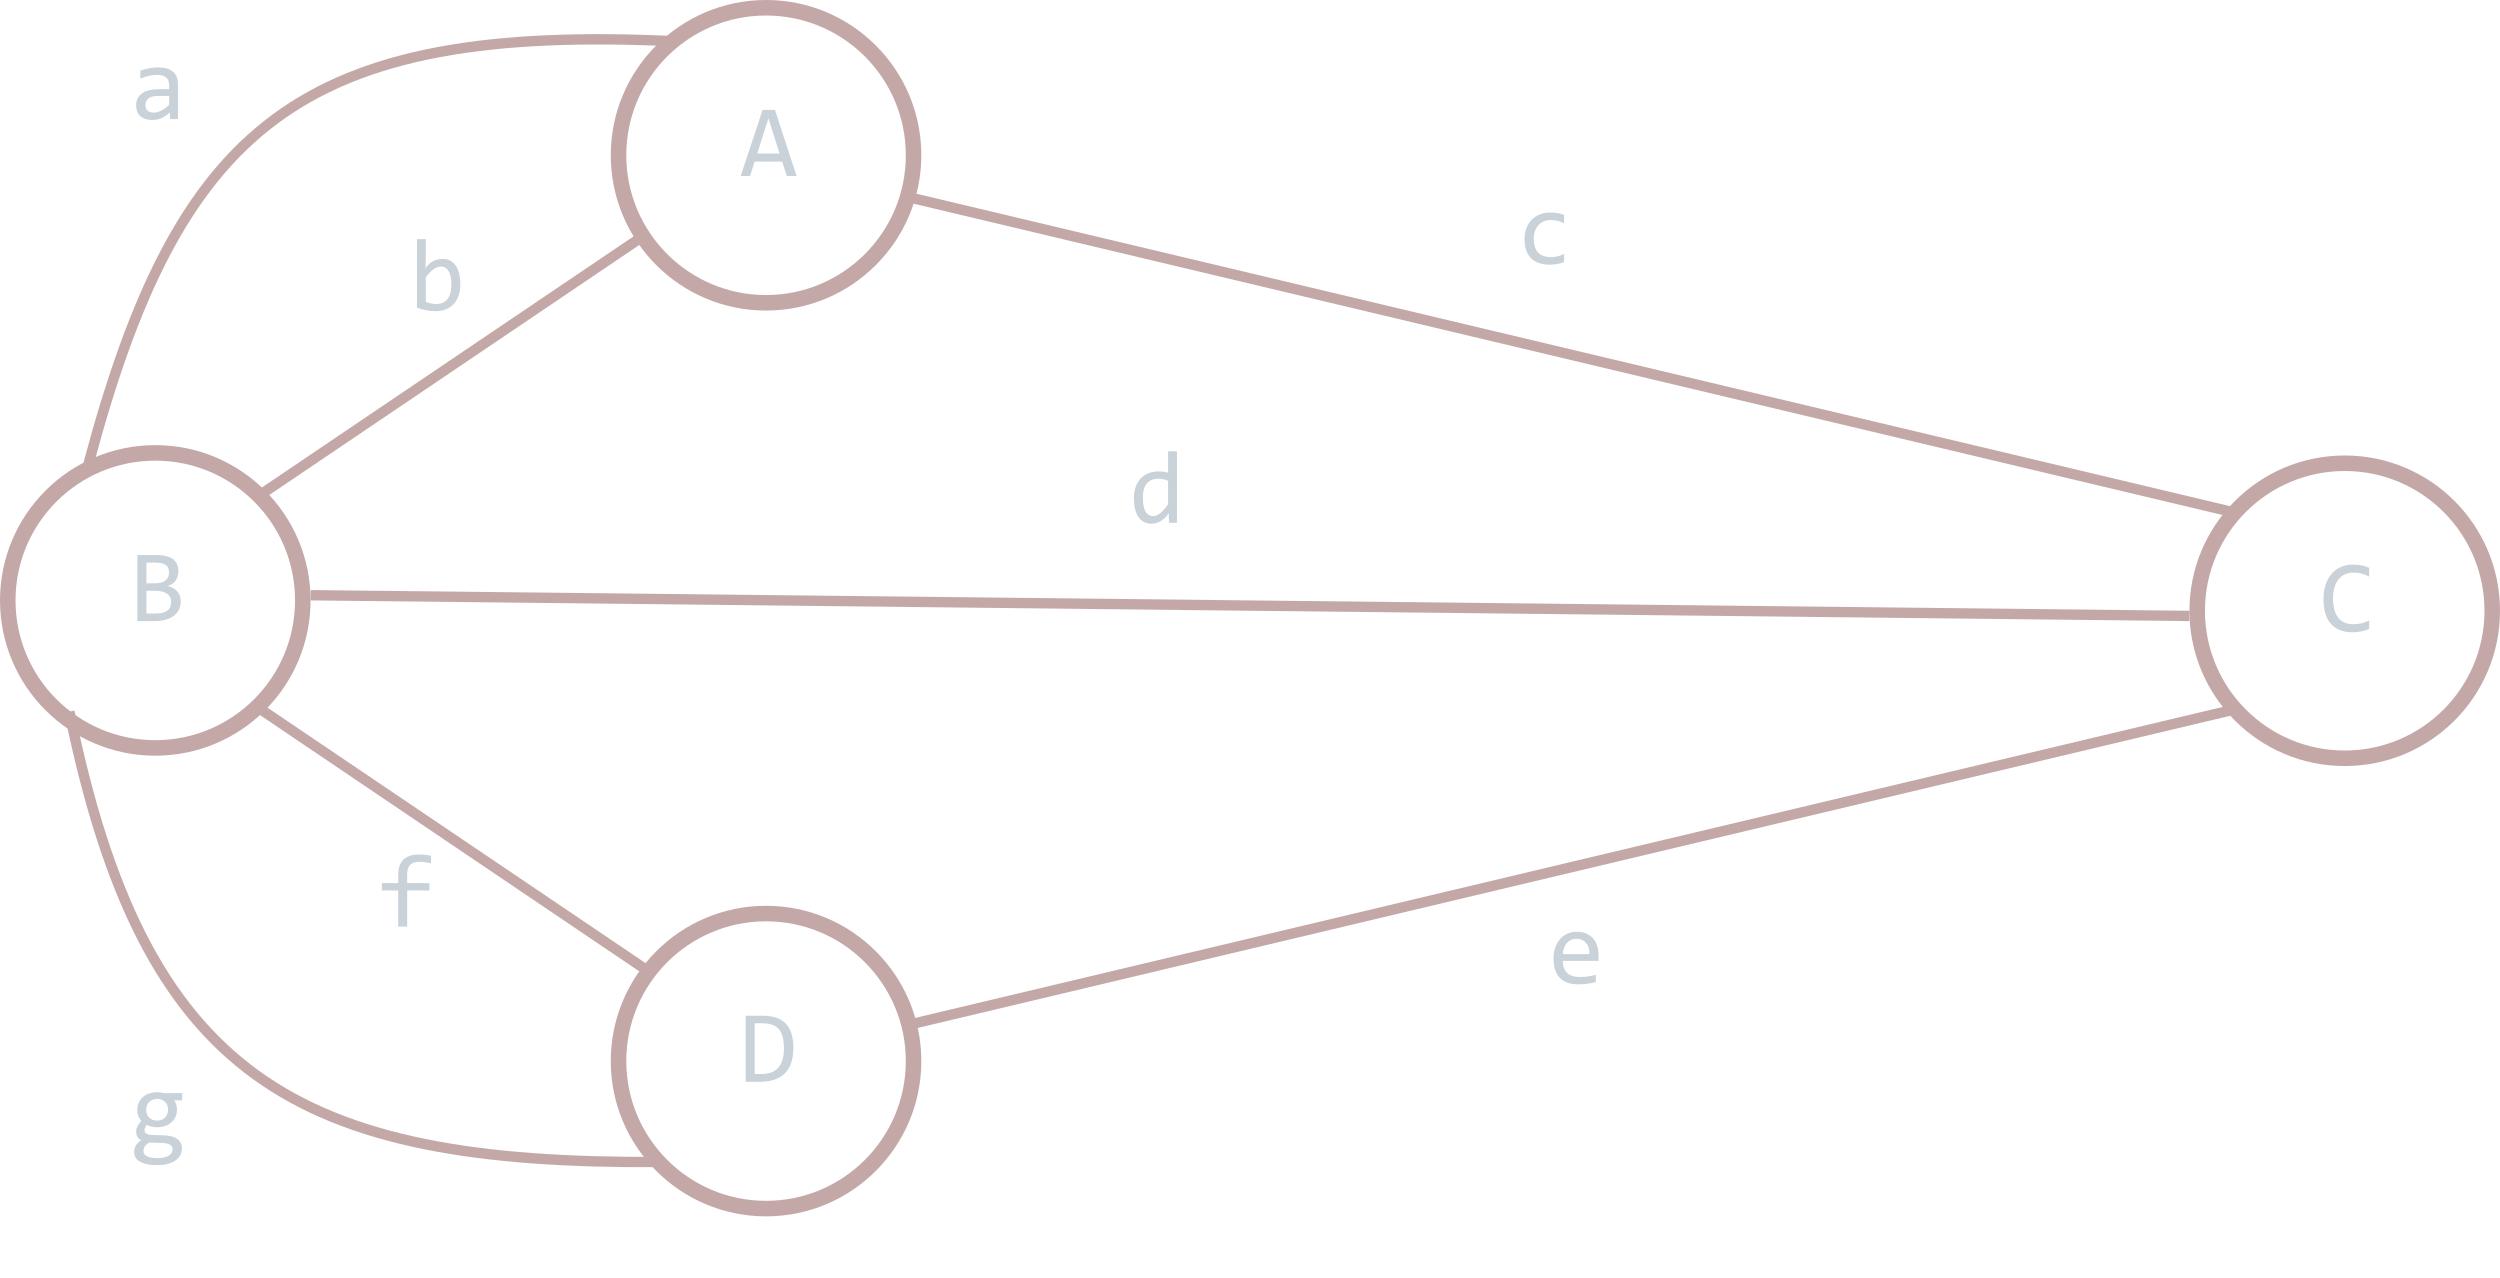 <svg width="483" height="247" viewBox="0 0 483 247" fill="none" xmlns="http://www.w3.org/2000/svg">
<circle cx="30" cy="116" r="28.5" stroke="#C4A8A8" stroke-width="3"/>
<path d="M34.922 116.182C34.922 116.794 34.801 117.337 34.56 117.812C34.326 118.281 33.988 118.678 33.545 119.004C33.109 119.329 32.578 119.577 31.953 119.746C31.335 119.915 30.645 120 29.883 120H26.543V107.236H30.195C33.04 107.236 34.463 108.271 34.463 110.342C34.463 111.032 34.297 111.624 33.965 112.119C33.639 112.614 33.105 112.982 32.363 113.223C32.708 113.288 33.034 113.398 33.34 113.555C33.652 113.711 33.926 113.913 34.16 114.16C34.395 114.408 34.58 114.701 34.717 115.039C34.853 115.378 34.922 115.758 34.922 116.182ZM32.656 110.576C32.656 110.316 32.617 110.072 32.539 109.844C32.461 109.609 32.324 109.411 32.129 109.248C31.934 109.079 31.67 108.945 31.338 108.848C31.006 108.75 30.586 108.701 30.078 108.701H28.281V112.695H30.02C30.417 112.695 30.775 112.653 31.094 112.568C31.419 112.484 31.696 112.354 31.924 112.178C32.158 112.002 32.337 111.784 32.461 111.523C32.591 111.257 32.656 110.941 32.656 110.576ZM33.076 116.24C33.076 115.915 33.008 115.622 32.871 115.361C32.734 115.101 32.536 114.883 32.275 114.707C32.015 114.525 31.696 114.385 31.318 114.287C30.947 114.189 30.527 114.141 30.059 114.141H28.281V118.535H30.117C31.113 118.535 31.855 118.35 32.344 117.979C32.832 117.607 33.076 117.028 33.076 116.24Z" fill="#C9D1D9"/>
<circle cx="148" cy="30" r="28.5" stroke="#C4A8A8" stroke-width="3"/>
<path d="M153.898 34H152.004L151.115 31.217H145.803L144.904 34H143.098L147.336 21.236H149.719L153.898 34ZM150.617 29.664L148.459 22.838L146.301 29.664H150.617Z" fill="#C9D1D9"/>
<circle cx="453" cy="118" r="28.5" stroke="#C4A8A8" stroke-width="3"/>
<path d="M457.717 121.521C456.695 121.945 455.624 122.156 454.504 122.156C452.701 122.156 451.314 121.619 450.344 120.545C449.38 119.464 448.898 117.869 448.898 115.76C448.898 114.738 449.032 113.813 449.299 112.986C449.566 112.16 449.947 111.46 450.441 110.887C450.936 110.307 451.535 109.861 452.238 109.549C452.941 109.236 453.729 109.08 454.602 109.08C455.194 109.08 455.744 109.132 456.252 109.236C456.76 109.334 457.248 109.487 457.717 109.695V111.404C457.255 111.15 456.776 110.958 456.281 110.828C455.786 110.691 455.246 110.623 454.66 110.623C454.061 110.623 453.518 110.737 453.029 110.965C452.548 111.186 452.137 111.512 451.799 111.941C451.46 112.365 451.2 112.885 451.018 113.504C450.835 114.116 450.744 114.816 450.744 115.604C450.744 117.257 451.079 118.504 451.75 119.344C452.421 120.184 453.404 120.604 454.699 120.604C455.246 120.604 455.77 120.542 456.271 120.418C456.773 120.288 457.255 120.109 457.717 119.881V121.521Z" fill="#C9D1D9"/>
<circle cx="148" cy="205" r="28.5" stroke="#C4A8A8" stroke-width="3"/>
<path d="M153.283 202.477C153.283 203.089 153.234 203.674 153.137 204.234C153.046 204.794 152.896 205.315 152.688 205.797C152.479 206.279 152.209 206.718 151.877 207.115C151.545 207.506 151.138 207.841 150.656 208.121C150.174 208.401 149.615 208.619 148.977 208.775C148.339 208.925 147.613 209 146.799 209H144.064V196.236H147.355C149.348 196.236 150.832 196.751 151.809 197.779C152.792 198.801 153.283 200.367 153.283 202.477ZM151.457 202.604C151.457 201.699 151.372 200.934 151.203 200.309C151.034 199.684 150.777 199.179 150.432 198.795C150.087 198.411 149.654 198.134 149.133 197.965C148.612 197.789 148 197.701 147.297 197.701H145.803V207.496H147.102C150.005 207.496 151.457 205.865 151.457 202.604Z" fill="#C9D1D9"/>
<line x1="49.44" y1="96.171" x2="123.44" y2="46.171" stroke="#C4A8A8" stroke-width="2"/>
<line x1="50.56" y1="137.171" x2="124.56" y2="187.171" stroke="#C4A8A8" stroke-width="2"/>
<path d="M17 90C34.447 24.27 57.886 4.424 131 8" stroke="#C4A8A8" stroke-width="2"/>
<path d="M127.5 224.5C57.061 224.92 27.816 208.202 13.402 137.489" stroke="#C4A8A8" stroke-width="2"/>
<line x1="60.011" y1="115" x2="423.011" y2="119" stroke="#C4A8A8" stroke-width="2"/>
<path d="M175.5 198L432.744 136.816" stroke="#C4A8A8" stroke-width="2"/>
<path d="M175.134 38L432.378 99.184" stroke="#C4A8A8" stroke-width="2"/>
<path d="M32.861 23L32.822 21.682C32.288 22.209 31.745 22.59 31.191 22.824C30.645 23.059 30.068 23.176 29.463 23.176C28.903 23.176 28.424 23.104 28.027 22.961C27.63 22.818 27.301 22.622 27.041 22.375C26.787 22.121 26.598 21.825 26.475 21.486C26.357 21.148 26.299 20.78 26.299 20.383C26.299 19.4 26.663 18.631 27.393 18.078C28.128 17.518 29.212 17.238 30.645 17.238H32.676V16.379C32.676 15.8 32.49 15.337 32.119 14.992C31.748 14.641 31.182 14.465 30.42 14.465C29.866 14.465 29.32 14.527 28.779 14.65C28.245 14.774 27.692 14.95 27.119 15.178V13.645C27.334 13.566 27.572 13.492 27.832 13.42C28.099 13.342 28.379 13.273 28.672 13.215C28.965 13.156 29.271 13.111 29.59 13.078C29.909 13.039 30.231 13.02 30.557 13.02C31.149 13.02 31.683 13.085 32.158 13.215C32.633 13.345 33.034 13.544 33.359 13.81C33.691 14.078 33.945 14.413 34.121 14.816C34.297 15.22 34.385 15.695 34.385 16.242V23H32.861ZM32.676 18.537H30.518C30.094 18.537 29.73 18.579 29.424 18.664C29.118 18.749 28.867 18.869 28.672 19.025C28.477 19.182 28.33 19.37 28.232 19.592C28.141 19.807 28.096 20.051 28.096 20.324C28.096 20.513 28.125 20.695 28.184 20.871C28.242 21.04 28.337 21.193 28.467 21.33C28.597 21.46 28.766 21.564 28.975 21.643C29.183 21.721 29.437 21.76 29.736 21.76C30.127 21.76 30.573 21.643 31.074 21.408C31.582 21.167 32.116 20.79 32.676 20.275V18.537Z" fill="#C9D1D9"/>
<path d="M88.941 54.922C88.941 55.736 88.828 56.465 88.6 57.109C88.378 57.747 88.059 58.291 87.643 58.74C87.232 59.183 86.731 59.525 86.139 59.766C85.546 60 84.879 60.117 84.137 60.117C83.557 60.117 82.965 60.062 82.359 59.951C81.754 59.84 81.155 59.665 80.562 59.424V46.201H82.262V50L82.184 51.816C82.672 51.159 83.193 50.697 83.746 50.43C84.306 50.156 84.905 50.02 85.543 50.02C86.103 50.02 86.594 50.137 87.018 50.371C87.441 50.605 87.796 50.938 88.082 51.367C88.368 51.79 88.583 52.305 88.727 52.91C88.87 53.509 88.941 54.18 88.941 54.922ZM87.203 55C87.203 54.486 87.164 54.014 87.086 53.584C87.014 53.154 86.897 52.786 86.734 52.48C86.572 52.175 86.363 51.937 86.109 51.768C85.856 51.592 85.553 51.504 85.201 51.504C84.986 51.504 84.768 51.54 84.547 51.611C84.326 51.676 84.094 51.79 83.853 51.953C83.619 52.109 83.368 52.321 83.102 52.588C82.841 52.848 82.561 53.174 82.262 53.565V58.32C82.594 58.45 82.932 58.555 83.277 58.633C83.622 58.704 83.951 58.74 84.264 58.74C84.654 58.74 85.025 58.678 85.377 58.555C85.735 58.431 86.047 58.226 86.314 57.94C86.588 57.647 86.803 57.262 86.959 56.787C87.122 56.305 87.203 55.71 87.203 55Z" fill="#C9D1D9"/>
<path d="M33.623 212.582C33.805 212.81 33.945 213.077 34.043 213.383C34.147 213.682 34.199 214.008 34.199 214.359C34.199 214.867 34.105 215.333 33.916 215.756C33.734 216.173 33.473 216.531 33.135 216.83C32.796 217.13 32.389 217.364 31.914 217.533C31.445 217.696 30.928 217.777 30.361 217.777C29.951 217.777 29.567 217.735 29.209 217.65C28.851 217.559 28.568 217.449 28.359 217.318C28.236 217.501 28.131 217.673 28.047 217.836C27.962 217.999 27.92 218.181 27.92 218.383C27.92 218.63 28.037 218.835 28.271 218.998C28.512 219.161 28.828 219.249 29.219 219.262L31.797 219.359C32.285 219.372 32.734 219.434 33.145 219.545C33.561 219.656 33.916 219.815 34.209 220.023C34.508 220.232 34.74 220.489 34.902 220.795C35.072 221.101 35.156 221.456 35.156 221.859C35.156 222.296 35.062 222.709 34.873 223.1C34.684 223.49 34.391 223.832 33.994 224.125C33.603 224.424 33.105 224.662 32.5 224.838C31.895 225.014 31.175 225.102 30.342 225.102C29.547 225.102 28.87 225.036 28.311 224.906C27.757 224.783 27.301 224.607 26.943 224.379C26.585 224.158 26.325 223.891 26.162 223.578C25.999 223.272 25.918 222.934 25.918 222.562C25.918 222.087 26.029 221.671 26.25 221.312C26.471 220.954 26.813 220.609 27.275 220.277C27.106 220.199 26.96 220.102 26.836 219.984C26.712 219.867 26.611 219.74 26.533 219.604C26.455 219.46 26.396 219.311 26.357 219.154C26.318 218.998 26.299 218.845 26.299 218.695C26.299 218.272 26.396 217.885 26.592 217.533C26.794 217.182 27.031 216.85 27.305 216.537C27.181 216.387 27.07 216.241 26.973 216.098C26.881 215.954 26.8 215.801 26.729 215.639C26.663 215.469 26.611 215.29 26.572 215.102C26.54 214.906 26.523 214.685 26.523 214.438C26.523 213.93 26.615 213.467 26.797 213.051C26.986 212.628 27.246 212.266 27.578 211.967C27.917 211.667 28.32 211.436 28.789 211.273C29.264 211.104 29.788 211.02 30.361 211.02C30.602 211.02 30.833 211.036 31.055 211.068C31.276 211.101 31.471 211.143 31.641 211.195H35.195V212.582H33.623ZM27.725 222.416C27.725 222.878 27.965 223.214 28.447 223.422C28.929 223.637 29.6 223.744 30.459 223.744C30.999 223.744 31.452 223.695 31.816 223.598C32.188 223.5 32.484 223.37 32.705 223.207C32.933 223.051 33.096 222.868 33.193 222.66C33.291 222.458 33.34 222.25 33.34 222.035C33.34 221.638 33.177 221.345 32.852 221.156C32.526 220.967 32.028 220.857 31.357 220.824L28.799 220.736C28.584 220.88 28.405 221.02 28.262 221.156C28.125 221.293 28.018 221.43 27.939 221.566C27.861 221.71 27.806 221.85 27.773 221.986C27.741 222.13 27.725 222.273 27.725 222.416ZM28.242 214.398C28.242 214.711 28.294 214.997 28.398 215.258C28.503 215.518 28.649 215.74 28.838 215.922C29.027 216.104 29.248 216.247 29.502 216.352C29.762 216.449 30.049 216.498 30.361 216.498C30.7 216.498 30.999 216.443 31.26 216.332C31.527 216.215 31.748 216.059 31.924 215.863C32.106 215.668 32.243 215.443 32.334 215.189C32.432 214.936 32.48 214.672 32.48 214.398C32.48 214.086 32.428 213.799 32.324 213.539C32.22 213.279 32.074 213.057 31.885 212.875C31.696 212.693 31.471 212.553 31.211 212.455C30.957 212.351 30.674 212.299 30.361 212.299C30.023 212.299 29.72 212.357 29.453 212.475C29.193 212.592 28.971 212.748 28.789 212.943C28.613 213.132 28.477 213.354 28.379 213.607C28.288 213.861 28.242 214.125 28.242 214.398Z" fill="#C9D1D9"/>
<path d="M83.264 166.783C82.372 166.594 81.603 166.5 80.959 166.5C79.429 166.5 78.664 167.301 78.664 168.902V170.621H82.961V172.037H78.664V179H76.936V172.037H73.781V170.621H76.936V169C76.936 166.389 78.296 165.084 81.018 165.084C81.695 165.084 82.443 165.162 83.264 165.318V166.783Z" fill="#C9D1D9"/>
<path d="M219.064 96.303C219.064 95.469 219.178 94.731 219.406 94.086C219.634 93.435 219.956 92.888 220.373 92.445C220.796 91.996 221.301 91.658 221.887 91.43C222.479 91.195 223.137 91.078 223.859 91.078C224.172 91.078 224.478 91.098 224.777 91.137C225.083 91.176 225.383 91.238 225.676 91.322V87.201H227.385V101H225.861L225.803 99.144C225.327 99.835 224.813 100.346 224.26 100.678C223.706 101.01 223.107 101.176 222.463 101.176C221.903 101.176 221.408 101.059 220.979 100.824C220.555 100.59 220.201 100.261 219.914 99.838C219.634 99.408 219.423 98.894 219.279 98.295C219.136 97.696 219.064 97.032 219.064 96.303ZM220.803 96.195C220.803 97.38 220.975 98.266 221.32 98.852C221.672 99.431 222.167 99.721 222.805 99.721C223.234 99.721 223.687 99.529 224.162 99.144C224.644 98.76 225.148 98.191 225.676 97.436V92.885C225.396 92.755 225.087 92.657 224.748 92.592C224.41 92.52 224.074 92.484 223.742 92.484C222.818 92.484 222.095 92.784 221.574 93.383C221.06 93.982 220.803 94.919 220.803 96.195Z" fill="#C9D1D9"/>
<path d="M302.18 50.639C301.737 50.808 301.281 50.932 300.812 51.01C300.35 51.094 299.872 51.137 299.377 51.137C297.827 51.137 296.633 50.717 295.793 49.877C294.96 49.037 294.543 47.81 294.543 46.195C294.543 45.421 294.663 44.717 294.904 44.086C295.145 43.454 295.484 42.914 295.92 42.465C296.356 42.016 296.877 41.671 297.482 41.43C298.088 41.182 298.755 41.059 299.484 41.059C299.992 41.059 300.467 41.094 300.91 41.166C301.353 41.238 301.776 41.355 302.18 41.518V43.139C301.757 42.917 301.324 42.758 300.881 42.66C300.445 42.556 299.992 42.504 299.523 42.504C299.087 42.504 298.674 42.589 298.283 42.758C297.899 42.921 297.561 43.158 297.268 43.471C296.975 43.783 296.743 44.164 296.574 44.613C296.405 45.062 296.32 45.57 296.32 46.137C296.32 47.322 296.607 48.21 297.18 48.803C297.759 49.389 298.56 49.682 299.582 49.682C300.044 49.682 300.49 49.63 300.92 49.525C301.356 49.421 301.776 49.265 302.18 49.057V50.639Z" fill="#C9D1D9"/>
<path d="M308.844 184.58C308.844 184.821 308.84 185.023 308.834 185.186C308.827 185.348 308.818 185.501 308.805 185.645H301.92C301.92 186.647 302.2 187.419 302.76 187.959C303.32 188.493 304.127 188.76 305.182 188.76C305.468 188.76 305.755 188.75 306.041 188.73C306.327 188.704 306.604 188.672 306.871 188.633C307.138 188.594 307.392 188.551 307.633 188.506C307.88 188.454 308.108 188.398 308.316 188.34V189.736C307.854 189.867 307.33 189.971 306.744 190.049C306.165 190.133 305.562 190.176 304.938 190.176C304.098 190.176 303.375 190.062 302.77 189.834C302.164 189.606 301.666 189.277 301.275 188.848C300.891 188.411 300.605 187.881 300.416 187.256C300.234 186.624 300.143 185.911 300.143 185.117C300.143 184.427 300.24 183.776 300.436 183.164C300.637 182.546 300.927 182.005 301.305 181.543C301.689 181.074 302.158 180.703 302.711 180.43C303.264 180.156 303.893 180.02 304.596 180.02C305.279 180.02 305.885 180.127 306.412 180.342C306.939 180.557 307.382 180.863 307.74 181.26C308.105 181.65 308.378 182.129 308.561 182.695C308.749 183.255 308.844 183.883 308.844 184.58ZM307.076 184.336C307.096 183.9 307.053 183.503 306.949 183.145C306.845 182.78 306.682 182.467 306.461 182.207C306.246 181.947 305.976 181.745 305.65 181.602C305.325 181.452 304.947 181.377 304.518 181.377C304.146 181.377 303.808 181.449 303.502 181.592C303.196 181.735 302.932 181.937 302.711 182.197C302.49 182.458 302.311 182.77 302.174 183.135C302.037 183.499 301.952 183.9 301.92 184.336H307.076Z" fill="#C9D1D9"/>
</svg>
